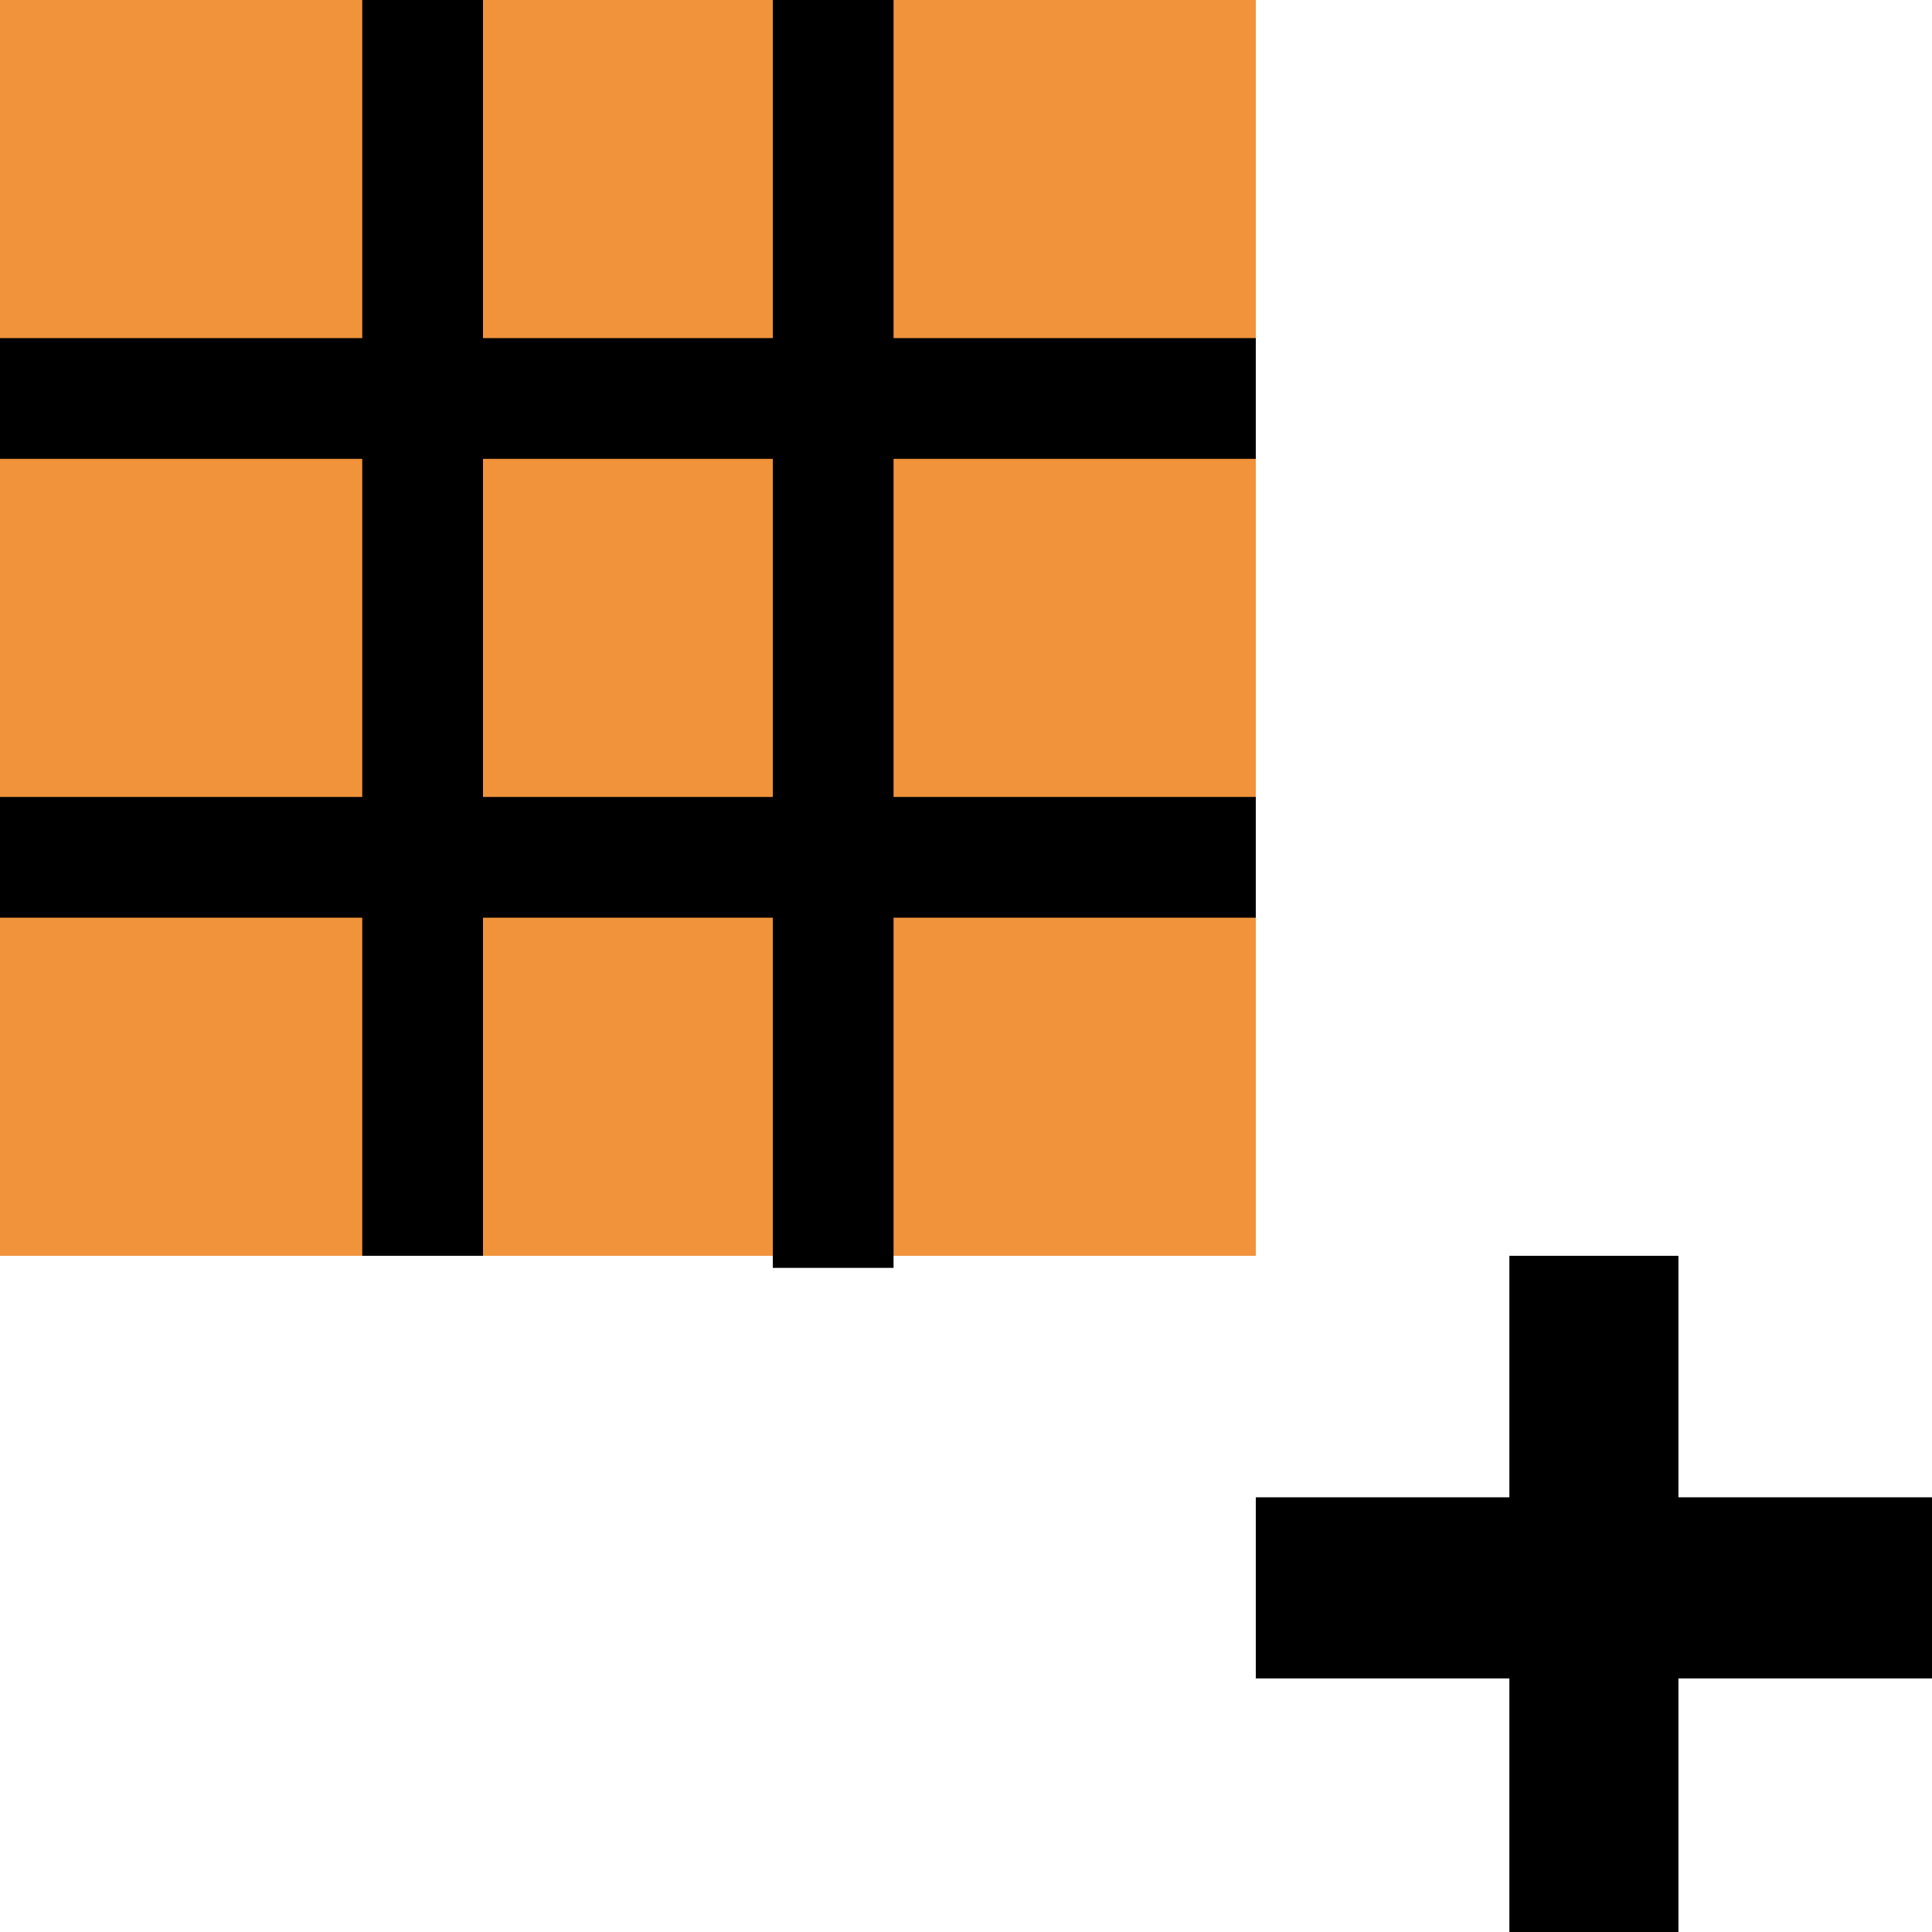 <?xml version="1.0" encoding="utf-8"?>
<!-- Generator: Adobe Illustrator 19.1.0, SVG Export Plug-In . SVG Version: 6.00 Build 0)  -->
<!DOCTYPE svg PUBLIC "-//W3C//DTD SVG 1.1//EN" "http://www.w3.org/Graphics/SVG/1.1/DTD/svg11.dtd">
<svg version="1.1" id="Ebene_1" xmlns="http://www.w3.org/2000/svg" xmlns:xlink="http://www.w3.org/1999/xlink" x="0px" y="0px"
	 viewBox="-289 412.9 16 16" style="enable-background:new -289 412.9 16 16;" xml:space="preserve">
<style type="text/css">
	.st0{fill:#F1933B;enable-background:new    ;}
</style>
<polygon id="XMLID_190_" points="-273,425.3 -275.1,425.3 -275.1,423.3 -276.5,423.3 -276.5,425.3 -278.6,425.3 -278.6,426.8 
	-276.5,426.8 -276.5,428.9 -275.1,428.9 -275.1,426.8 -273,426.8 "/>
<g>
	<g>
		<rect x="-289" y="412.9" class="st0" width="10.4" height="10.4"/>
		<path d="M-278.6,416.7v-1h-3v-2.8h-1v2.8h-2.4v-2.8h-1v2.8h-3v1h3v2.8h-3v1h3v2.8h1v-2.8h2.4v2.9h1v-2.9h3v-1h-3v-2.8H-278.6z
			 M-282.6,416.7v2.8h-2.4v-2.8H-282.6z"/>
	</g>
</g>
</svg>
